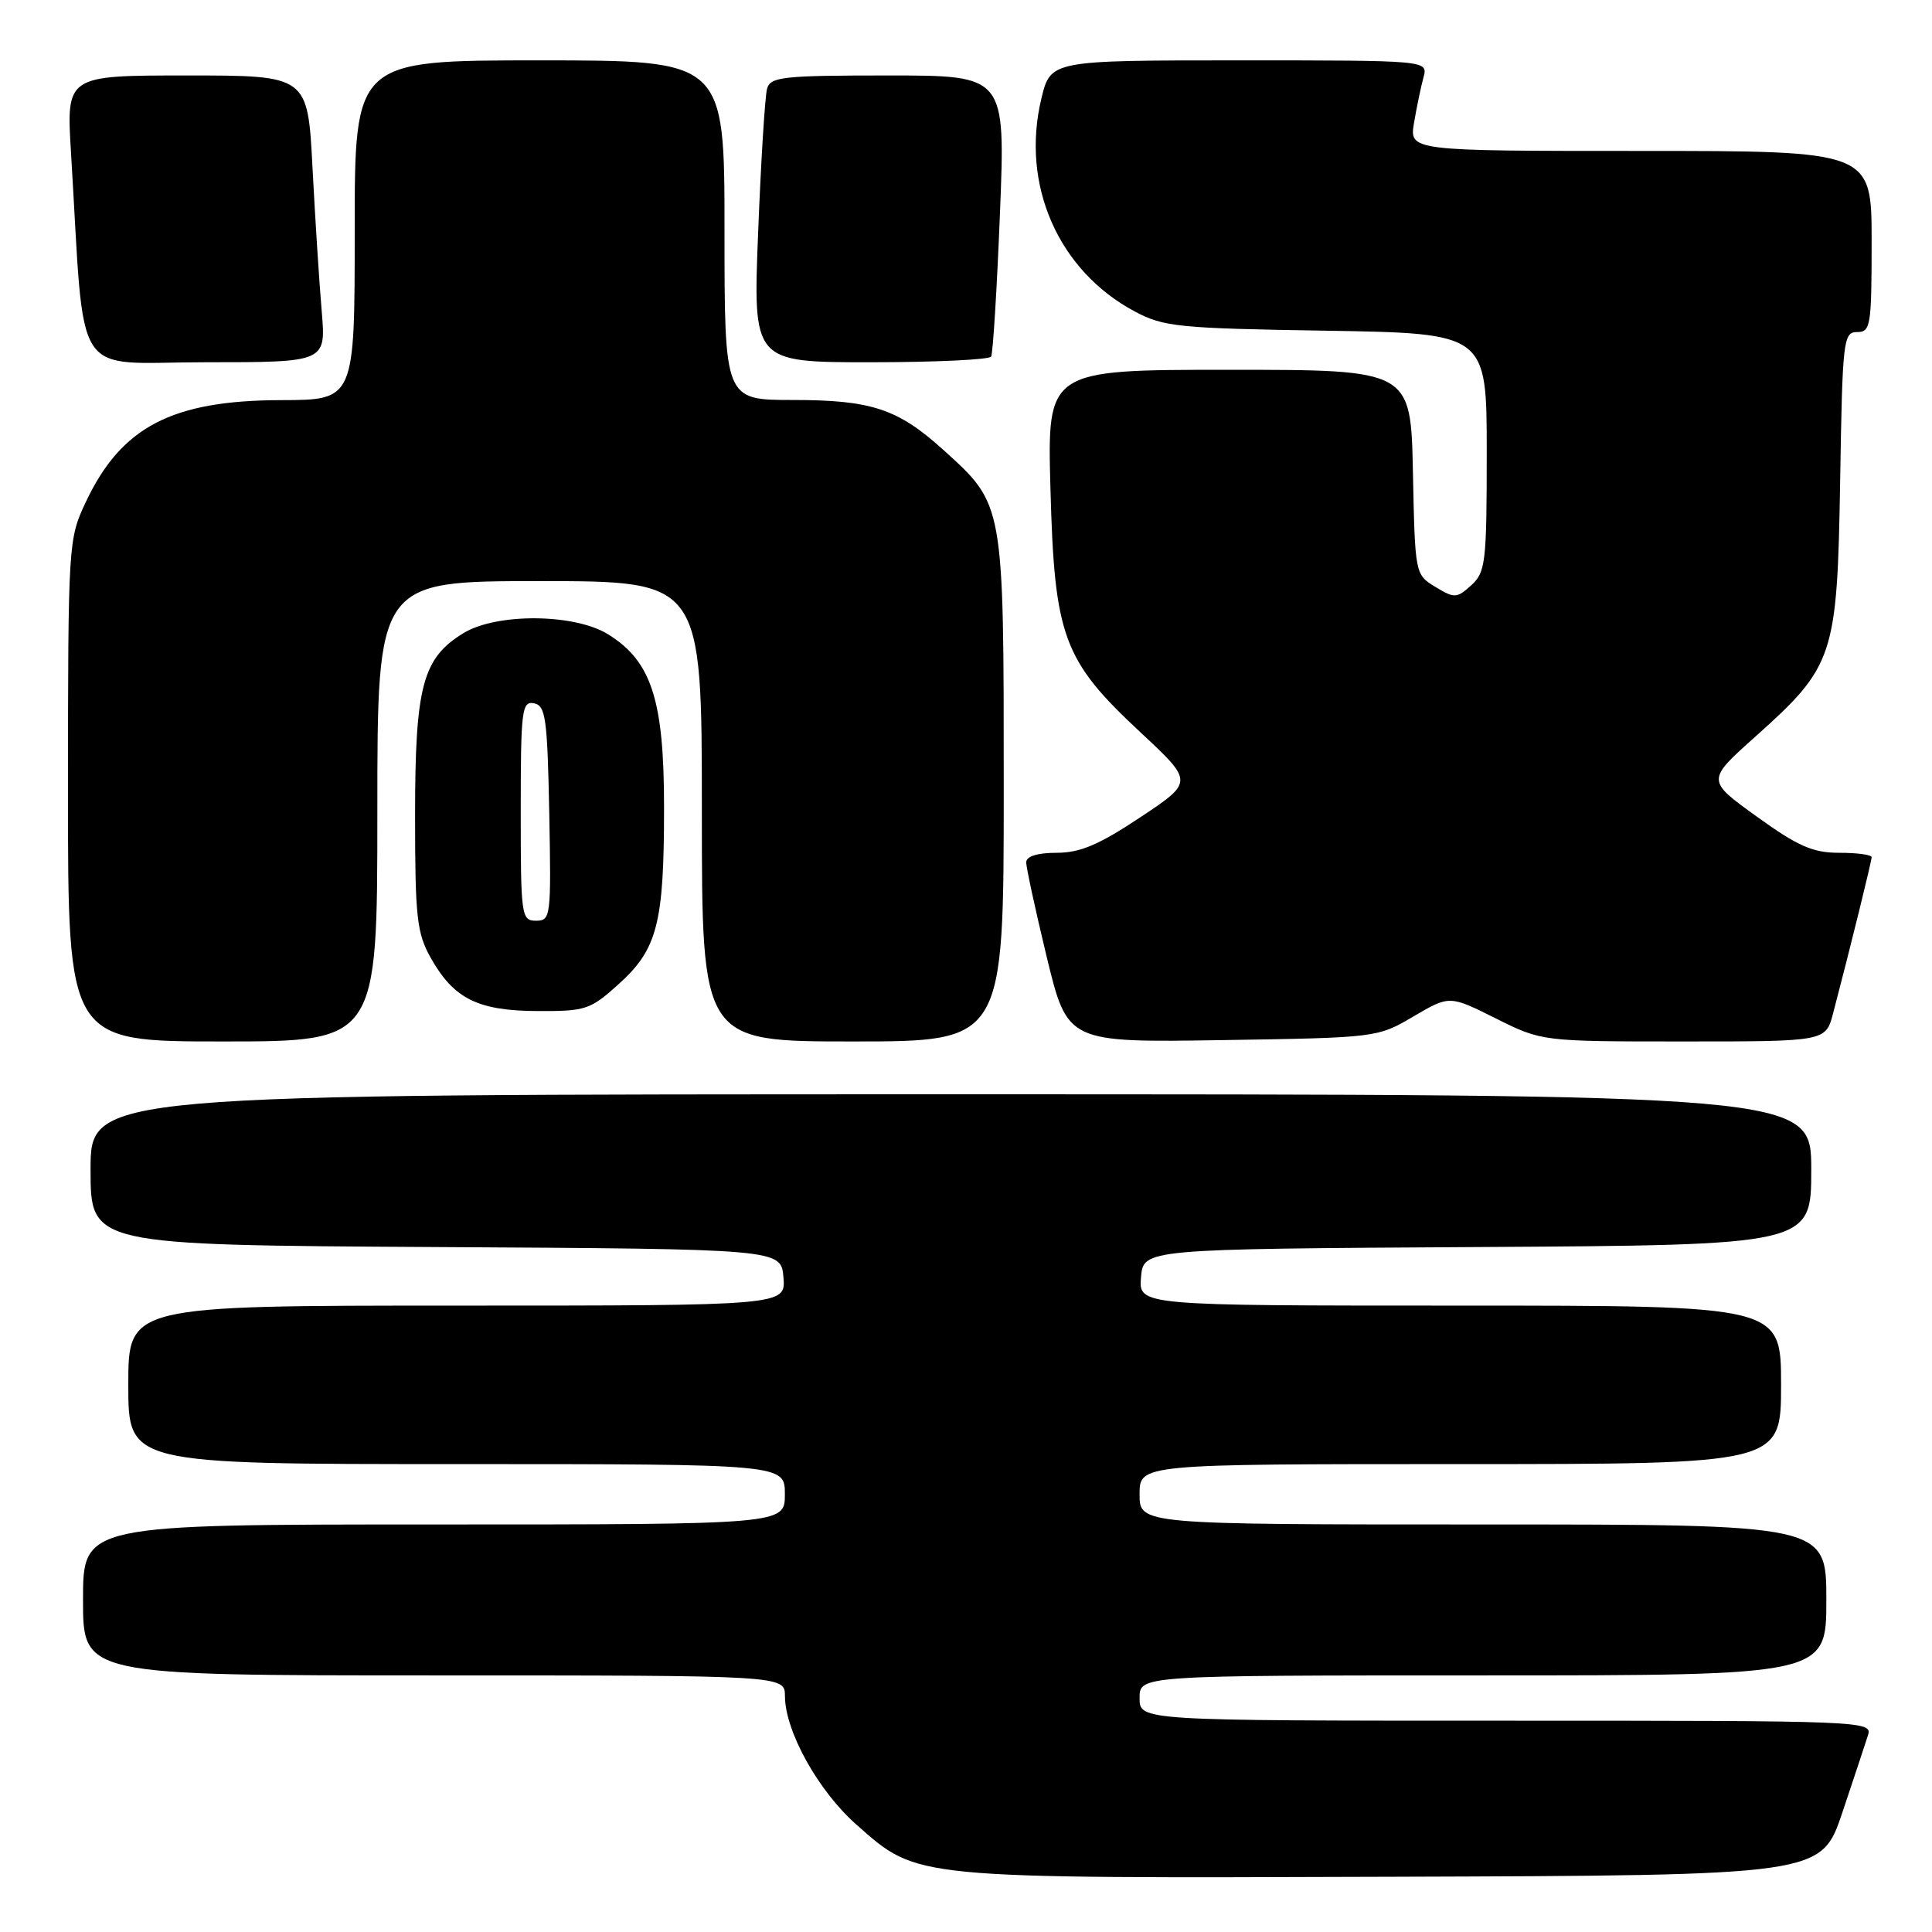 <?xml version="1.0" encoding="UTF-8" standalone="no"?>
<!DOCTYPE svg PUBLIC "-//W3C//DTD SVG 1.1//EN" "http://www.w3.org/Graphics/SVG/1.1/DTD/svg11.dtd" >
<svg xmlns="http://www.w3.org/2000/svg" xmlns:xlink="http://www.w3.org/1999/xlink" version="1.1" viewBox="0 0 256 256">
 <g >
 <path fill="currentColor"
d=" M 244.12 240.17 C 245.65 235.59 247.19 230.98 247.52 229.92 C 248.12 228.04 247.04 228.00 199.57 228.00 C 151.00 228.00 151.00 228.00 151.00 225.00 C 151.00 222.00 151.00 222.00 196.50 222.00 C 242.00 222.00 242.00 222.00 242.00 212.00 C 242.00 202.00 242.00 202.00 196.50 202.00 C 151.00 202.00 151.00 202.00 151.00 198.00 C 151.00 194.00 151.00 194.00 193.50 194.00 C 236.00 194.00 236.00 194.00 236.00 183.50 C 236.00 173.00 236.00 173.00 193.44 173.00 C 150.88 173.00 150.88 173.00 151.19 169.25 C 151.50 165.50 151.50 165.50 195.75 165.24 C 240.00 164.98 240.00 164.98 240.00 154.99 C 240.00 145.00 240.00 145.00 126.00 145.00 C 12.00 145.00 12.00 145.00 12.00 154.99 C 12.00 164.98 12.00 164.98 57.75 165.24 C 103.50 165.50 103.50 165.50 103.81 169.25 C 104.12 173.00 104.12 173.00 60.56 173.00 C 17.00 173.00 17.00 173.00 17.00 183.50 C 17.00 194.00 17.00 194.00 60.50 194.00 C 104.00 194.00 104.00 194.00 104.00 198.00 C 104.00 202.00 104.00 202.00 57.50 202.00 C 11.00 202.00 11.00 202.00 11.00 212.00 C 11.00 222.00 11.00 222.00 57.50 222.00 C 104.00 222.00 104.00 222.00 104.01 224.75 C 104.03 229.42 108.44 237.34 113.51 241.80 C 121.70 249.01 120.50 248.89 184.41 248.68 C 241.32 248.50 241.32 248.50 244.12 240.17 Z  M 50.00 107.50 C 50.00 77.00 50.00 77.00 71.50 77.00 C 93.00 77.00 93.00 77.00 93.00 107.50 C 93.00 138.00 93.00 138.00 113.00 138.00 C 133.00 138.00 133.00 138.00 133.00 104.46 C 133.00 66.53 133.07 66.91 124.96 59.58 C 118.96 54.16 115.45 53.00 105.03 53.00 C 96.00 53.00 96.00 53.00 96.00 30.50 C 96.00 8.00 96.00 8.00 71.50 8.00 C 47.00 8.00 47.00 8.00 47.00 30.50 C 47.00 53.00 47.00 53.00 37.25 53.02 C 22.79 53.05 16.07 56.56 11.38 66.50 C 9.05 71.44 9.02 71.91 9.01 104.75 C 9.00 138.00 9.00 138.00 29.50 138.00 C 50.00 138.00 50.00 138.00 50.00 107.50 Z  M 187.28 134.69 C 192.07 131.88 192.07 131.88 198.19 134.94 C 204.32 138.00 204.32 138.00 223.12 138.00 C 241.92 138.00 241.92 138.00 242.90 134.25 C 245.20 125.48 248.00 114.12 248.00 113.58 C 248.00 113.26 246.08 113.00 243.72 113.00 C 240.21 113.00 238.26 112.15 232.78 108.20 C 226.11 103.40 226.11 103.40 232.58 97.62 C 243.03 88.27 243.44 87.04 243.83 63.75 C 244.13 45.04 244.25 44.00 246.08 44.00 C 247.87 44.00 248.00 43.18 248.00 32.00 C 248.00 20.00 248.00 20.00 217.37 20.00 C 186.74 20.00 186.74 20.00 187.37 16.25 C 187.72 14.19 188.28 11.49 188.62 10.25 C 189.23 8.00 189.23 8.00 164.22 8.00 C 139.20 8.00 139.20 8.00 137.98 13.10 C 135.24 24.51 140.25 35.89 150.38 41.28 C 154.18 43.31 156.16 43.51 175.75 43.82 C 197.00 44.17 197.00 44.17 197.00 59.93 C 197.00 74.55 196.85 75.82 194.95 77.55 C 193.03 79.29 192.73 79.30 190.20 77.77 C 187.50 76.13 187.50 76.10 187.22 62.56 C 186.94 49.00 186.94 49.00 162.85 49.00 C 138.76 49.00 138.76 49.00 139.19 64.75 C 139.72 84.41 140.86 87.48 151.13 97.05 C 158.16 103.60 158.16 103.60 151.09 108.30 C 145.61 111.94 143.12 113.00 140.01 113.00 C 137.48 113.00 135.99 113.46 135.98 114.25 C 135.97 114.94 137.20 120.59 138.70 126.82 C 141.45 138.14 141.45 138.14 161.97 137.82 C 182.41 137.50 182.52 137.49 187.28 134.69 Z  M 81.98 130.40 C 87.11 125.77 87.99 122.35 87.99 107.07 C 88.00 92.77 86.34 87.61 80.56 84.04 C 76.11 81.29 65.81 81.21 61.42 83.89 C 55.99 87.19 55.00 90.93 55.00 108.01 C 55.00 121.57 55.23 123.63 57.08 126.93 C 60.13 132.35 63.33 133.94 71.25 133.97 C 77.61 134.00 78.22 133.79 81.98 130.40 Z  M 42.63 41.25 C 42.31 37.54 41.76 28.99 41.41 22.25 C 40.78 10.00 40.78 10.00 24.78 10.00 C 8.78 10.00 8.78 10.00 9.41 20.25 C 11.30 51.15 9.29 48.00 27.21 48.00 C 43.20 48.00 43.20 48.00 42.63 41.25 Z  M 131.33 47.25 C 131.57 46.84 132.10 38.29 132.50 28.25 C 133.23 10.00 133.23 10.00 117.68 10.00 C 103.73 10.00 102.08 10.18 101.64 11.75 C 101.37 12.71 100.83 21.26 100.46 30.75 C 99.77 48.00 99.77 48.00 115.33 48.00 C 123.88 48.00 131.08 47.66 131.33 47.25 Z  M 69.00 107.43 C 69.00 94.09 69.15 92.88 70.75 93.19 C 72.30 93.49 72.53 95.13 72.78 107.76 C 73.04 121.49 72.98 122.00 71.03 122.00 C 69.08 122.00 69.00 121.40 69.00 107.43 Z "/>
</g>
</svg>